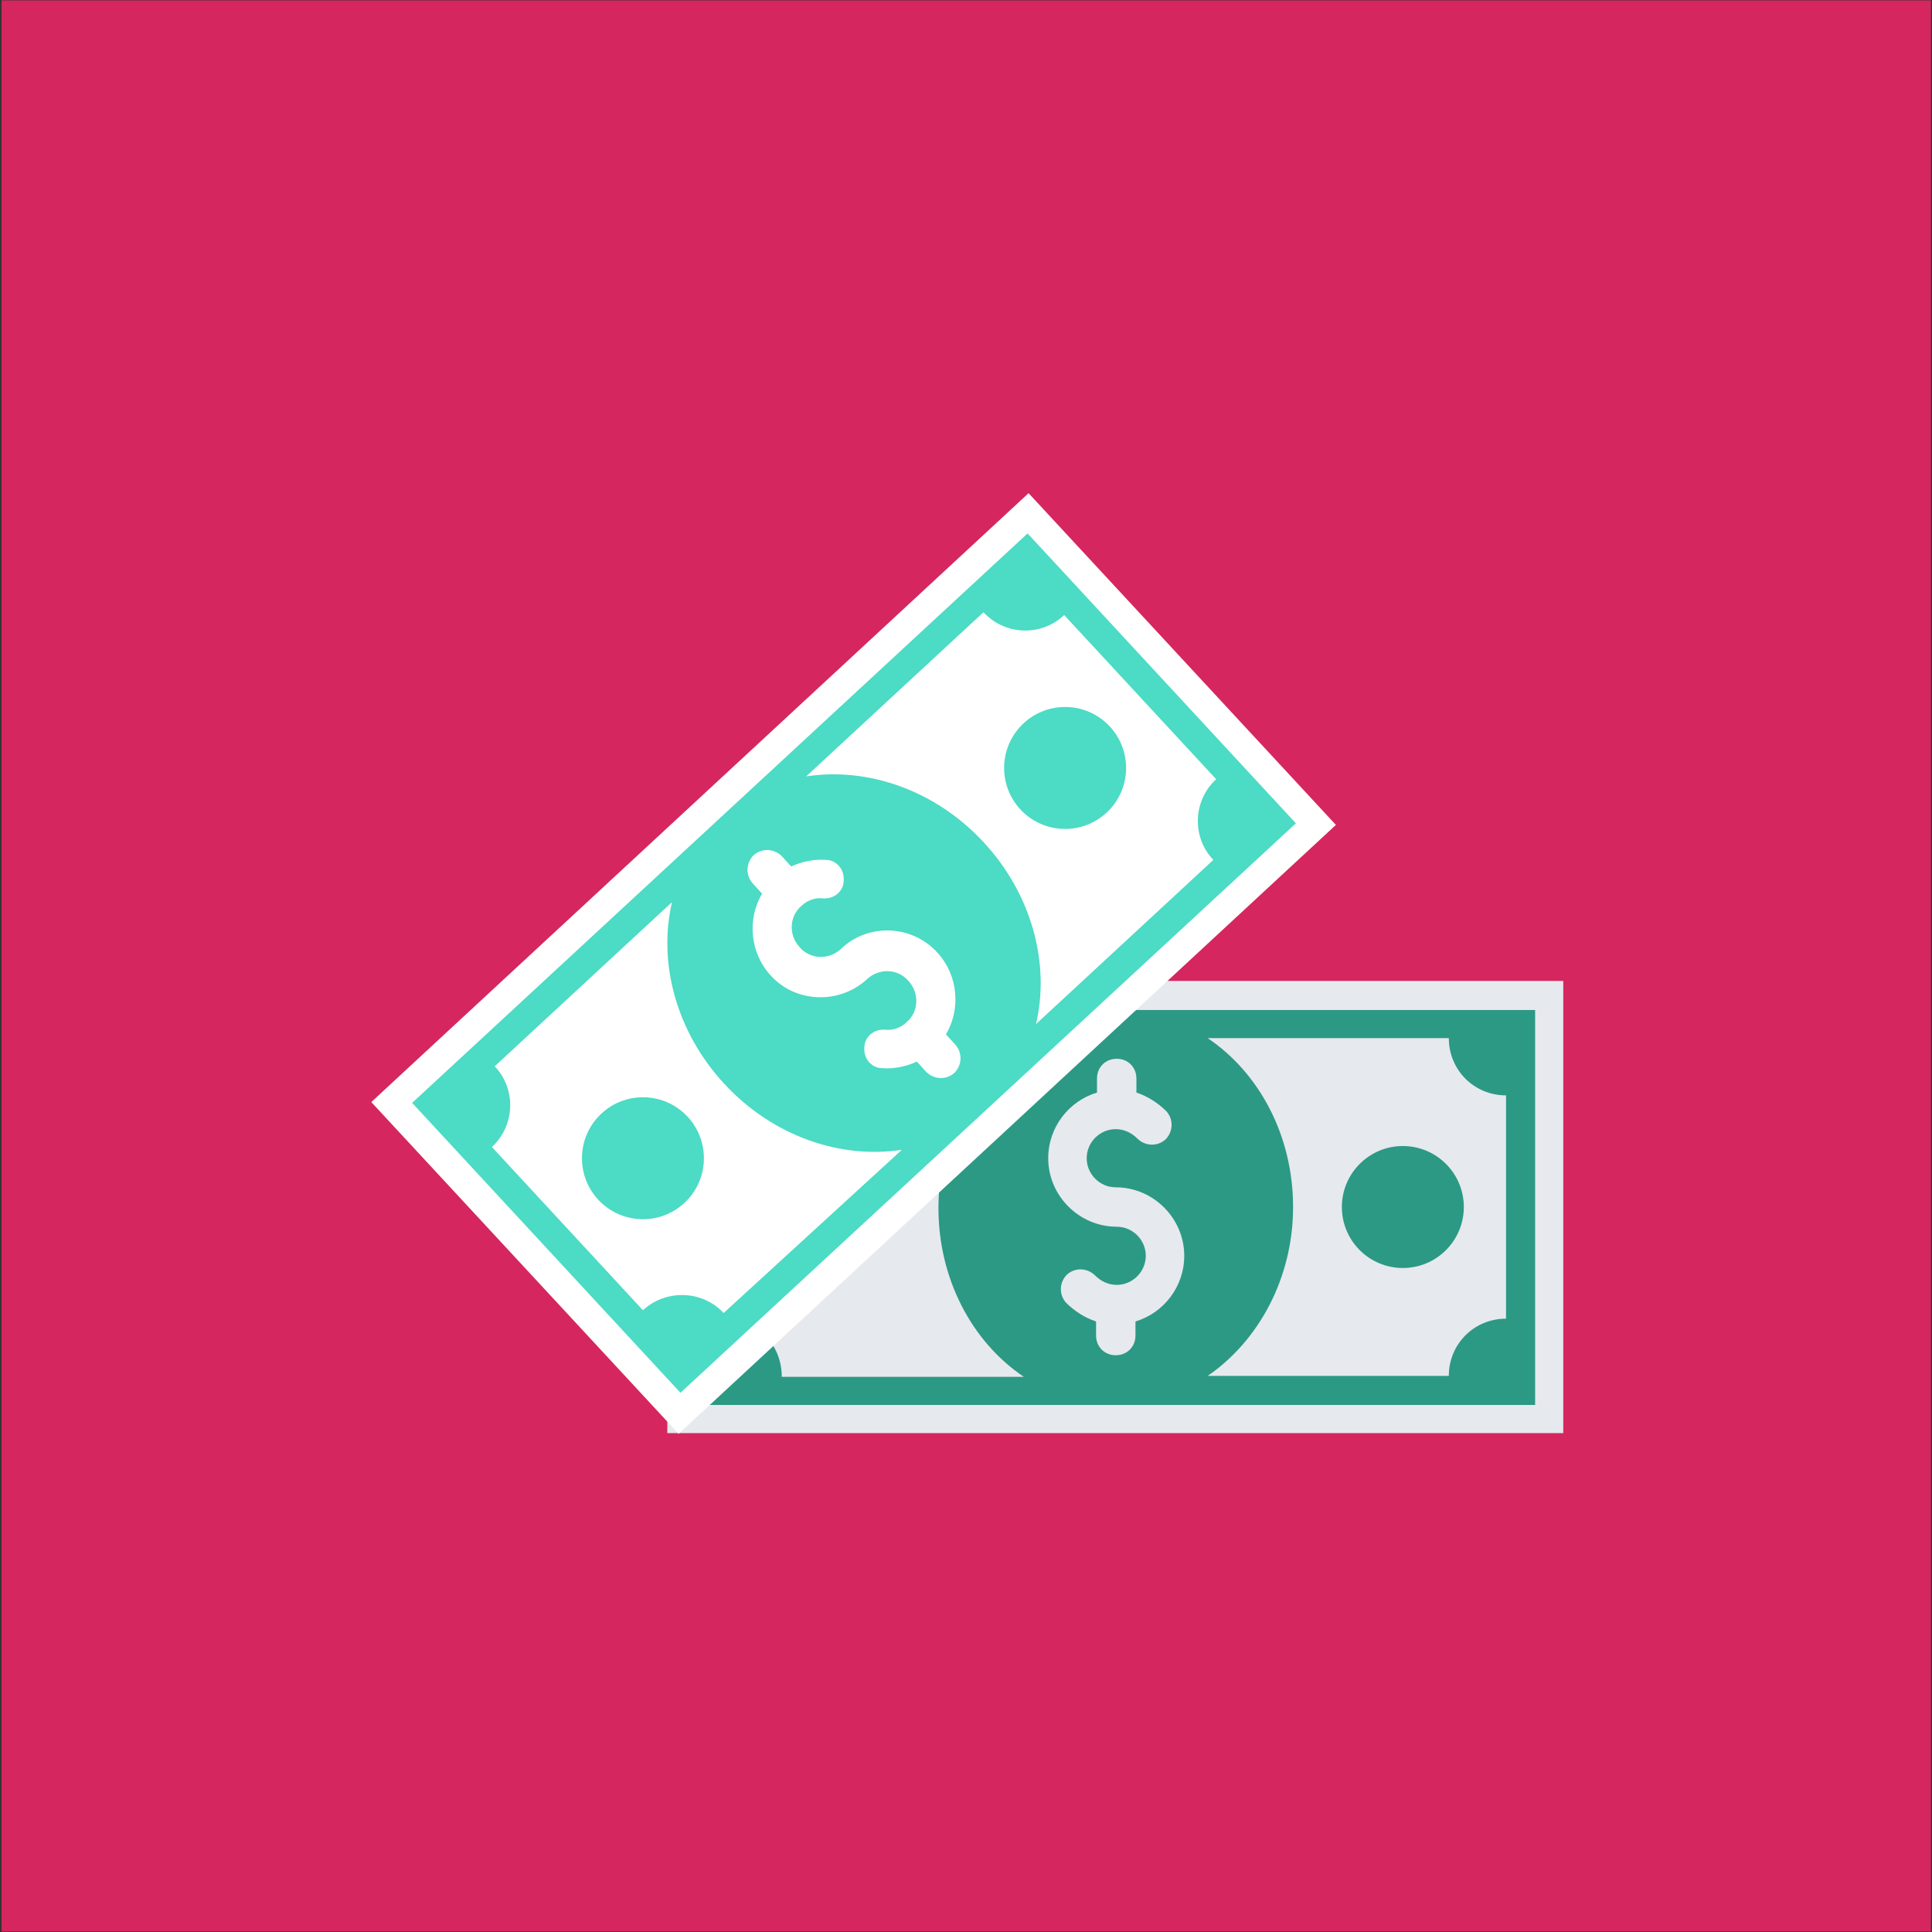 <?xml version="1.0" encoding="UTF-8" standalone="no"?><!DOCTYPE svg PUBLIC "-//W3C//DTD SVG 1.1//EN" "http://www.w3.org/Graphics/SVG/1.1/DTD/svg11.dtd"><svg width="100%" height="100%" viewBox="0 0 300 300" version="1.1" xmlns="http://www.w3.org/2000/svg" xmlns:xlink="http://www.w3.org/1999/xlink" xml:space="preserve" style="fill-rule:evenodd;clip-rule:evenodd;stroke-linejoin:round;stroke-miterlimit:1.414;"><rect x="0" y="0" width="300" height="300" fill="#333333" stroke="none"/><g id="Layer2"><rect x="0.239" y="0.058" width="299.596" height="299.87" style="fill:#e72564;fill-opacity:0.9;"/></g><g id="Layer1"><g><rect x="103.622" y="152.317" width="139.122" height="70.217" style="fill:#e6e9ee;"/><path d="M108.138,156.833l0,61.33l130.235,0l0,-61.33l-130.235,0l0,0Zm4.37,47.928l0,-34.526c4.953,0 8.886,-3.933 8.886,-8.886l37.585,0c-7.867,5.39 -13.257,15.15 -13.257,26.222c0,11.071 5.245,20.832 13.257,26.222l-37.585,0c0,-5.099 -3.933,-9.032 -8.886,-9.032Zm121.349,0c-4.953,0 -8.886,3.933 -8.886,8.886l-37.439,0c7.866,-5.39 13.257,-15.15 13.257,-26.222c0,-11.071 -5.245,-20.832 -13.257,-26.222l37.439,0c0,4.953 3.933,8.887 8.886,8.887l0,34.671Z" style="fill:#2c9984;fill-rule:nonzero;"/><circle cx="217.833" cy="187.425" r="9.469" style="fill:#2c9984;"/><circle cx="128.532" cy="187.425" r="9.469" style="fill:#2c9984;"/><path d="M173.255,184.366c-2.476,0 -4.516,-2.04 -4.516,-4.516c0,-2.477 2.04,-4.516 4.516,-4.516c1.312,0 2.477,0.583 3.351,1.457c1.165,1.165 3.059,1.311 4.37,0.145c1.166,-1.165 1.311,-3.059 0.146,-4.37c-1.311,-1.311 -2.914,-2.331 -4.662,-2.914l0,-2.185c0,-1.748 -1.311,-3.059 -3.059,-3.059c-1.748,0 -3.059,1.311 -3.059,3.059l0,2.185c-4.37,1.312 -7.575,5.391 -7.575,10.198c0,5.827 4.807,10.634 10.634,10.634c2.477,0 4.516,2.04 4.516,4.516c0,2.477 -2.039,4.516 -4.516,4.516c-1.311,0 -2.476,-0.582 -3.35,-1.456c-1.166,-1.166 -3.06,-1.312 -4.371,-0.146c-1.165,1.165 -1.311,3.059 -0.145,4.37c1.311,1.311 2.913,2.331 4.661,2.914l0,2.185c0,1.748 1.311,3.059 3.059,3.059c1.749,0 3.06,-1.311 3.06,-3.059l0,-2.185c4.37,-1.311 7.575,-5.39 7.575,-10.198c0,-5.827 -4.807,-10.634 -10.635,-10.634Z" style="fill:#e6e9ee;fill-rule:nonzero;"/><path d="M57.655,171.129l47.719,51.511l102.062,-94.548l-47.72,-51.512l-102.061,94.549Z" style="fill:#fff;"/><path d="M63.997,171.255l41.664,45.014l95.565,-88.426l-41.664,-45.014l-95.565,88.426Zm35.837,32.195l-23.454,-25.348c3.642,-3.351 3.788,-9.032 0.437,-12.528l27.533,-25.494c-2.185,9.323 0.583,20.103 8.158,28.261c7.575,8.158 18.064,11.655 27.533,10.198l-27.679,25.348c-3.205,-3.497 -8.886,-3.788 -12.528,-0.437Zm89.009,-82.454c-3.642,3.351 -3.788,9.032 -0.437,12.528l-27.533,25.494c2.185,-9.323 -0.583,-20.103 -8.158,-28.261c-7.575,-8.158 -18.064,-11.655 -27.533,-10.198l27.533,-25.493c3.351,3.642 9.032,3.787 12.528,0.437l23.6,25.493Z" style="fill:#4cdbc4;fill-rule:nonzero;"/><circle cx="165.389" cy="119.248" r="9.469" style="fill:#4cdbc4;"/><circle cx="99.834" cy="179.85" r="9.469" style="fill:#4cdbc4;"/><path d="M130.572,147.364c-1.894,1.748 -4.807,1.602 -6.41,-0.292c-1.748,-1.893 -1.602,-4.807 0.291,-6.409c0.875,-0.874 2.186,-1.311 3.351,-1.166c1.748,0.146 3.205,-1.165 3.205,-2.768c0.146,-1.748 -1.165,-3.205 -2.768,-3.205c-1.894,-0.145 -3.788,0.292 -5.39,1.02l-1.457,-1.602c-1.165,-1.166 -3.059,-1.311 -4.37,-0.146c-1.165,1.165 -1.311,3.059 -0.146,4.37l1.457,1.603c-2.331,3.933 -1.894,9.178 1.311,12.674c3.933,4.37 10.78,4.516 15.005,0.582c1.894,-1.748 4.807,-1.602 6.41,0.292c1.748,1.894 1.602,4.807 -0.292,6.41c-0.874,0.874 -2.185,1.311 -3.35,1.165c-1.748,-0.146 -3.205,1.165 -3.205,2.768c-0.146,1.748 1.165,3.205 2.768,3.205c1.894,0.146 3.787,-0.291 5.39,-1.02l1.457,1.603c1.165,1.165 3.059,1.311 4.37,0.145c1.165,-1.165 1.311,-3.059 0.146,-4.37l-1.457,-1.603c2.331,-3.933 1.894,-9.177 -1.311,-12.673c-3.934,-4.371 -10.78,-4.662 -15.005,-0.583Z" style="fill:#fff;fill-rule:nonzero;"/></g></g></svg>